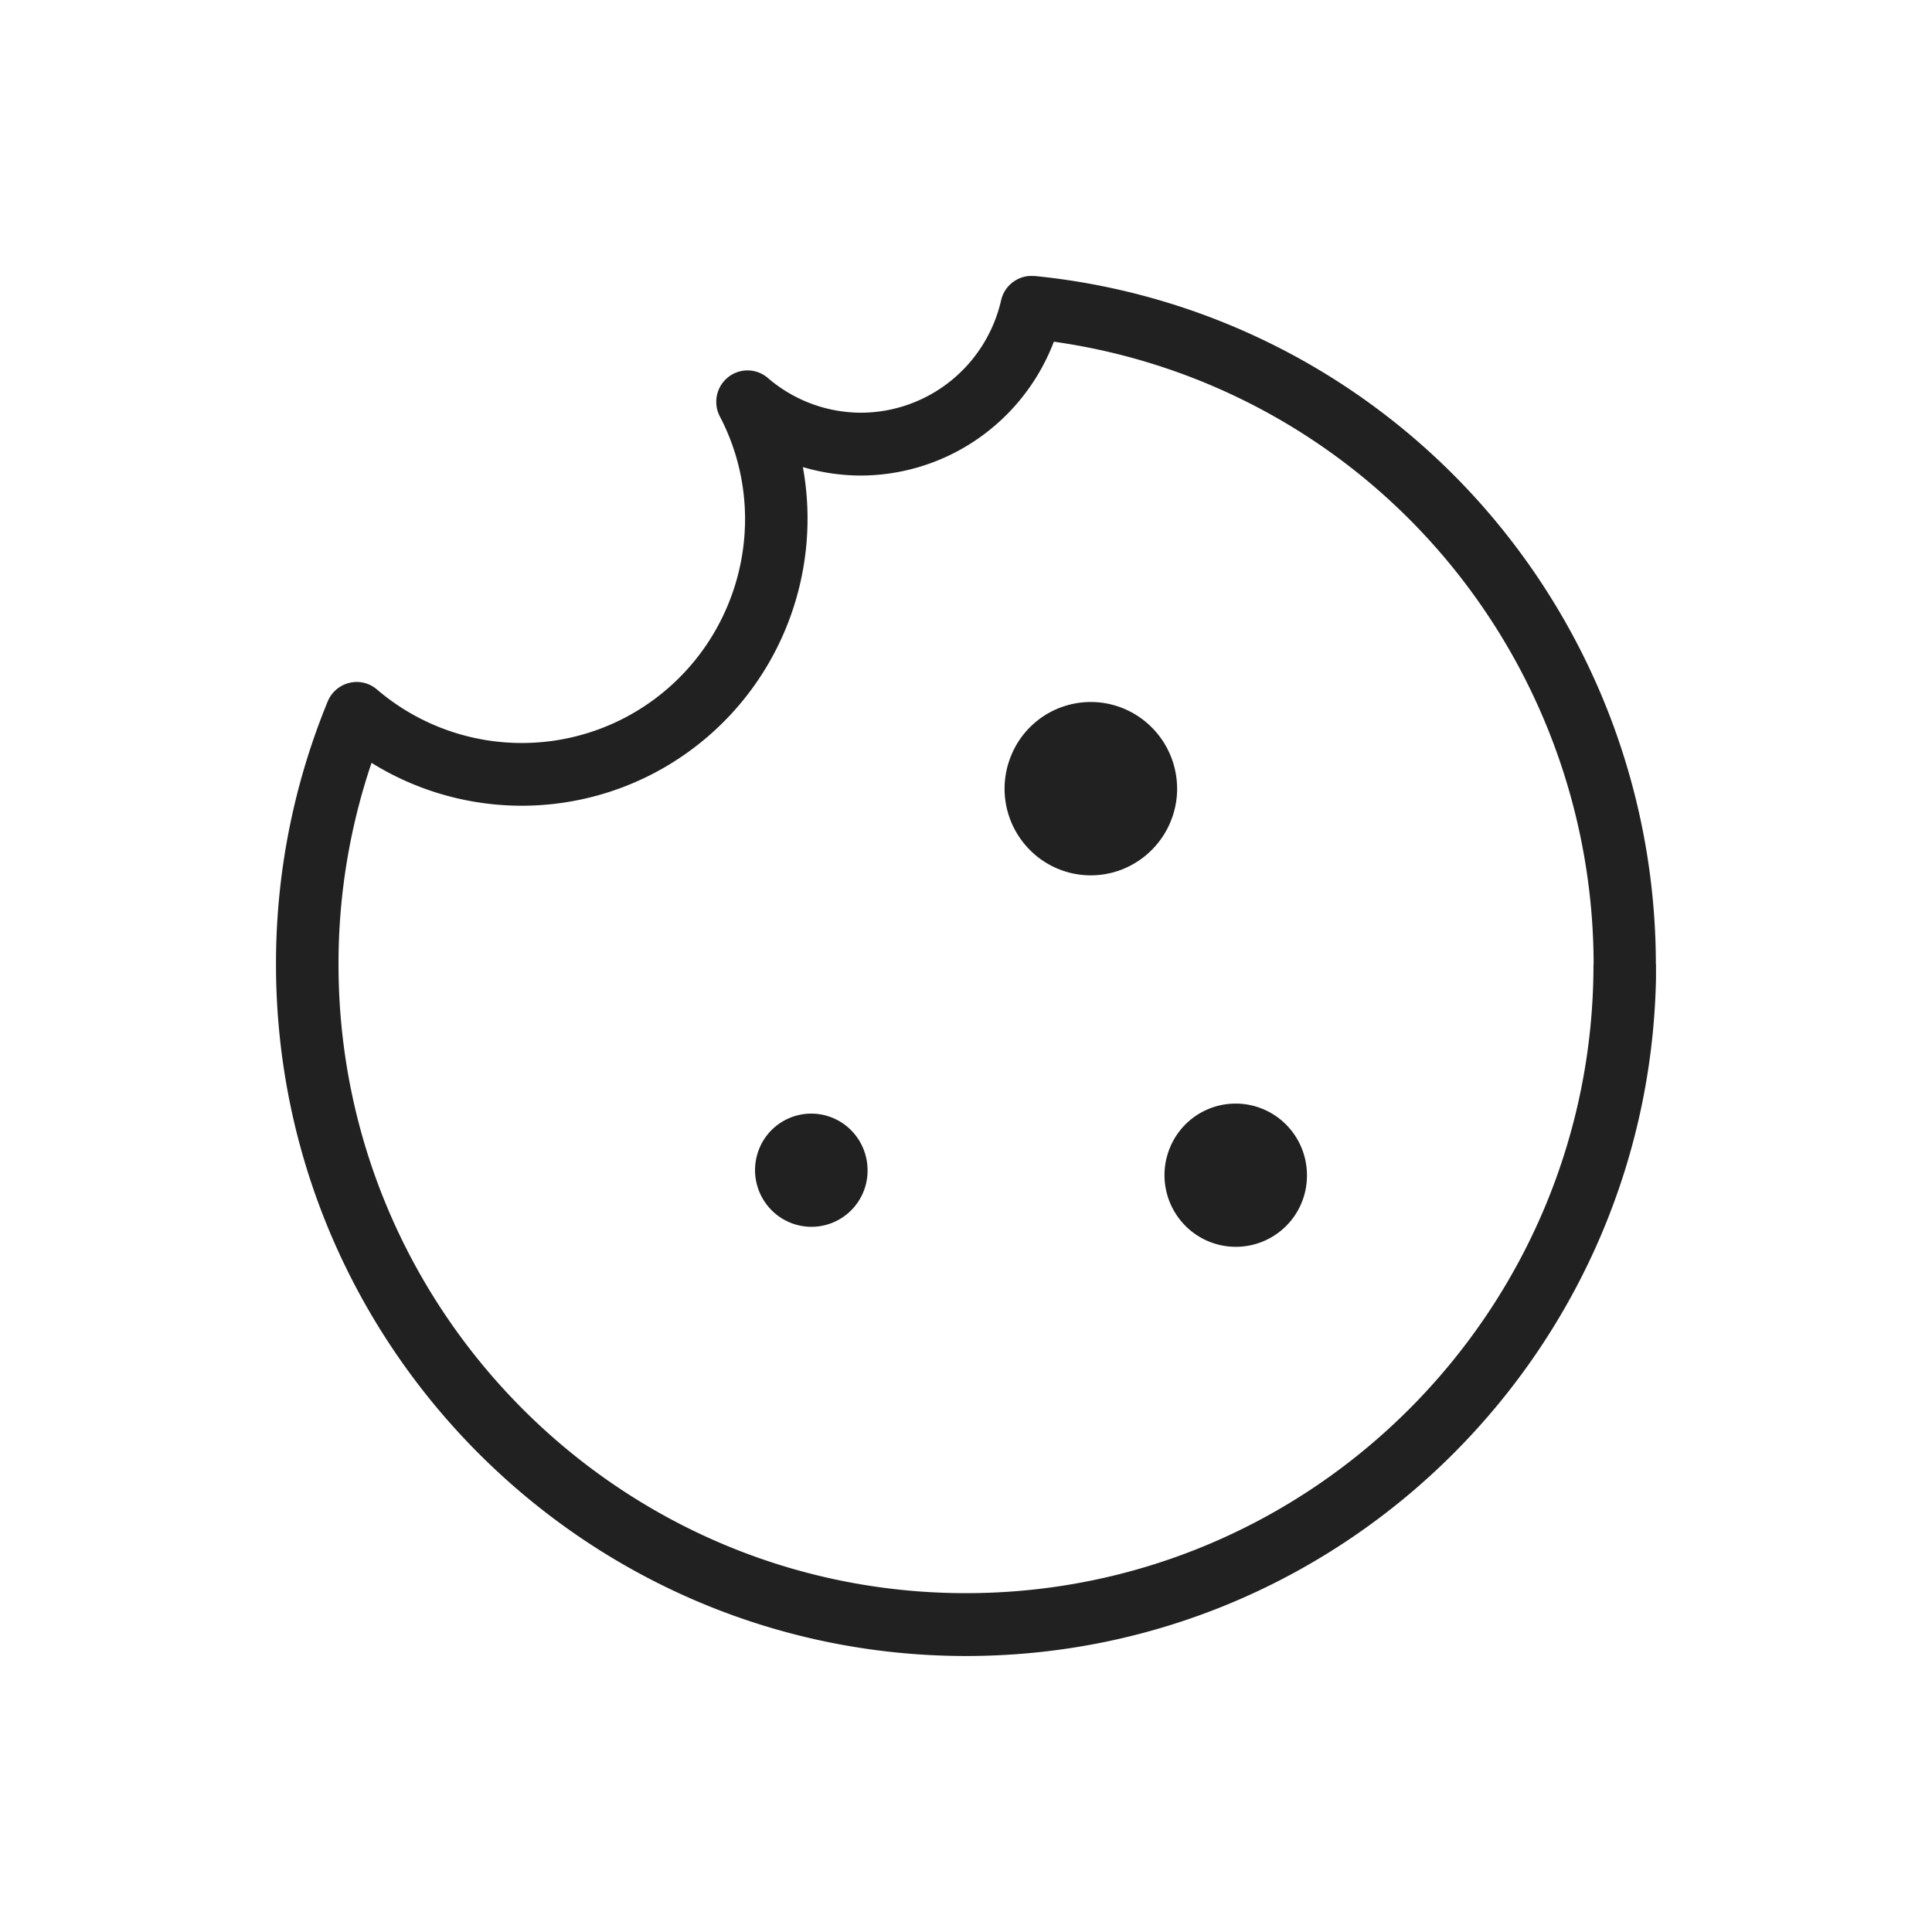 <svg width="42" height="42" fill="none" xmlns="http://www.w3.org/2000/svg"><g clip-path="url(#a)"><path d="M25.59 17.145a1.89 1.89 0 0 1-1.158 1.74 1.865 1.865 0 0 1-2.043-.407 1.886 1.886 0 0 1-.407-2.053 1.868 1.868 0 0 1 3.057-.611c.352.353.55.831.55 1.33zm-7.953 7.064a1.22 1.22 0 0 0-1.13.758 1.235 1.235 0 0 0 .265 1.34 1.22 1.22 0 0 0 2.088-.87c0-.325-.13-.638-.359-.868-.229-.23-.54-.36-.864-.36zm9.23-.218a1.543 1.543 0 0 0-1.433.958 1.562 1.562 0 0 0 .333 1.697 1.546 1.546 0 0 0 2.645-1.1 1.56 1.56 0 0 0-.454-1.099 1.545 1.545 0 0 0-1.094-.456h.004zm9.136-3.027c0 8.29-6.729 15.036-15 15.036S6 29.255 6 20.964a14.978 14.978 0 0 1 1.126-5.72.683.683 0 0 1 .787-.4c.104.025.2.075.282.145a4.843 4.843 0 0 0 5.177.718 4.862 4.862 0 0 0 2.055-1.794c.5-.782.768-1.693.77-2.623.001-.778-.186-1.544-.546-2.233a.686.686 0 0 1 .175-.855.677.677 0 0 1 .869.017 3.115 3.115 0 0 0 2.026.753 3.124 3.124 0 0 0 1.943-.688 3.15 3.15 0 0 0 1.098-1.751.683.683 0 0 1 .73-.533c3.696.366 7.125 2.1 9.621 4.865a15.091 15.091 0 0 1 3.884 10.095l.006.004zm-1.359 0a13.725 13.725 0 0 0-3.35-8.971 13.601 13.601 0 0 0-8.384-4.565 4.529 4.529 0 0 1-1.646 2.106c-.748.52-1.634.8-2.543.804-.429 0-.855-.062-1.267-.184a6.268 6.268 0 0 1-.759 4.29 6.227 6.227 0 0 1-2.332 2.285 6.19 6.19 0 0 1-6.286-.145 13.62 13.62 0 0 0-.718 4.38c0 7.538 6.116 13.67 13.64 13.67 7.525 0 13.642-6.132 13.642-13.67h.003z" fill="#212121"/></g><defs><clipPath id="a"><path fill="#fff" transform="translate(6 6)" d="M0 0h30v30H0z"/></clipPath></defs></svg>